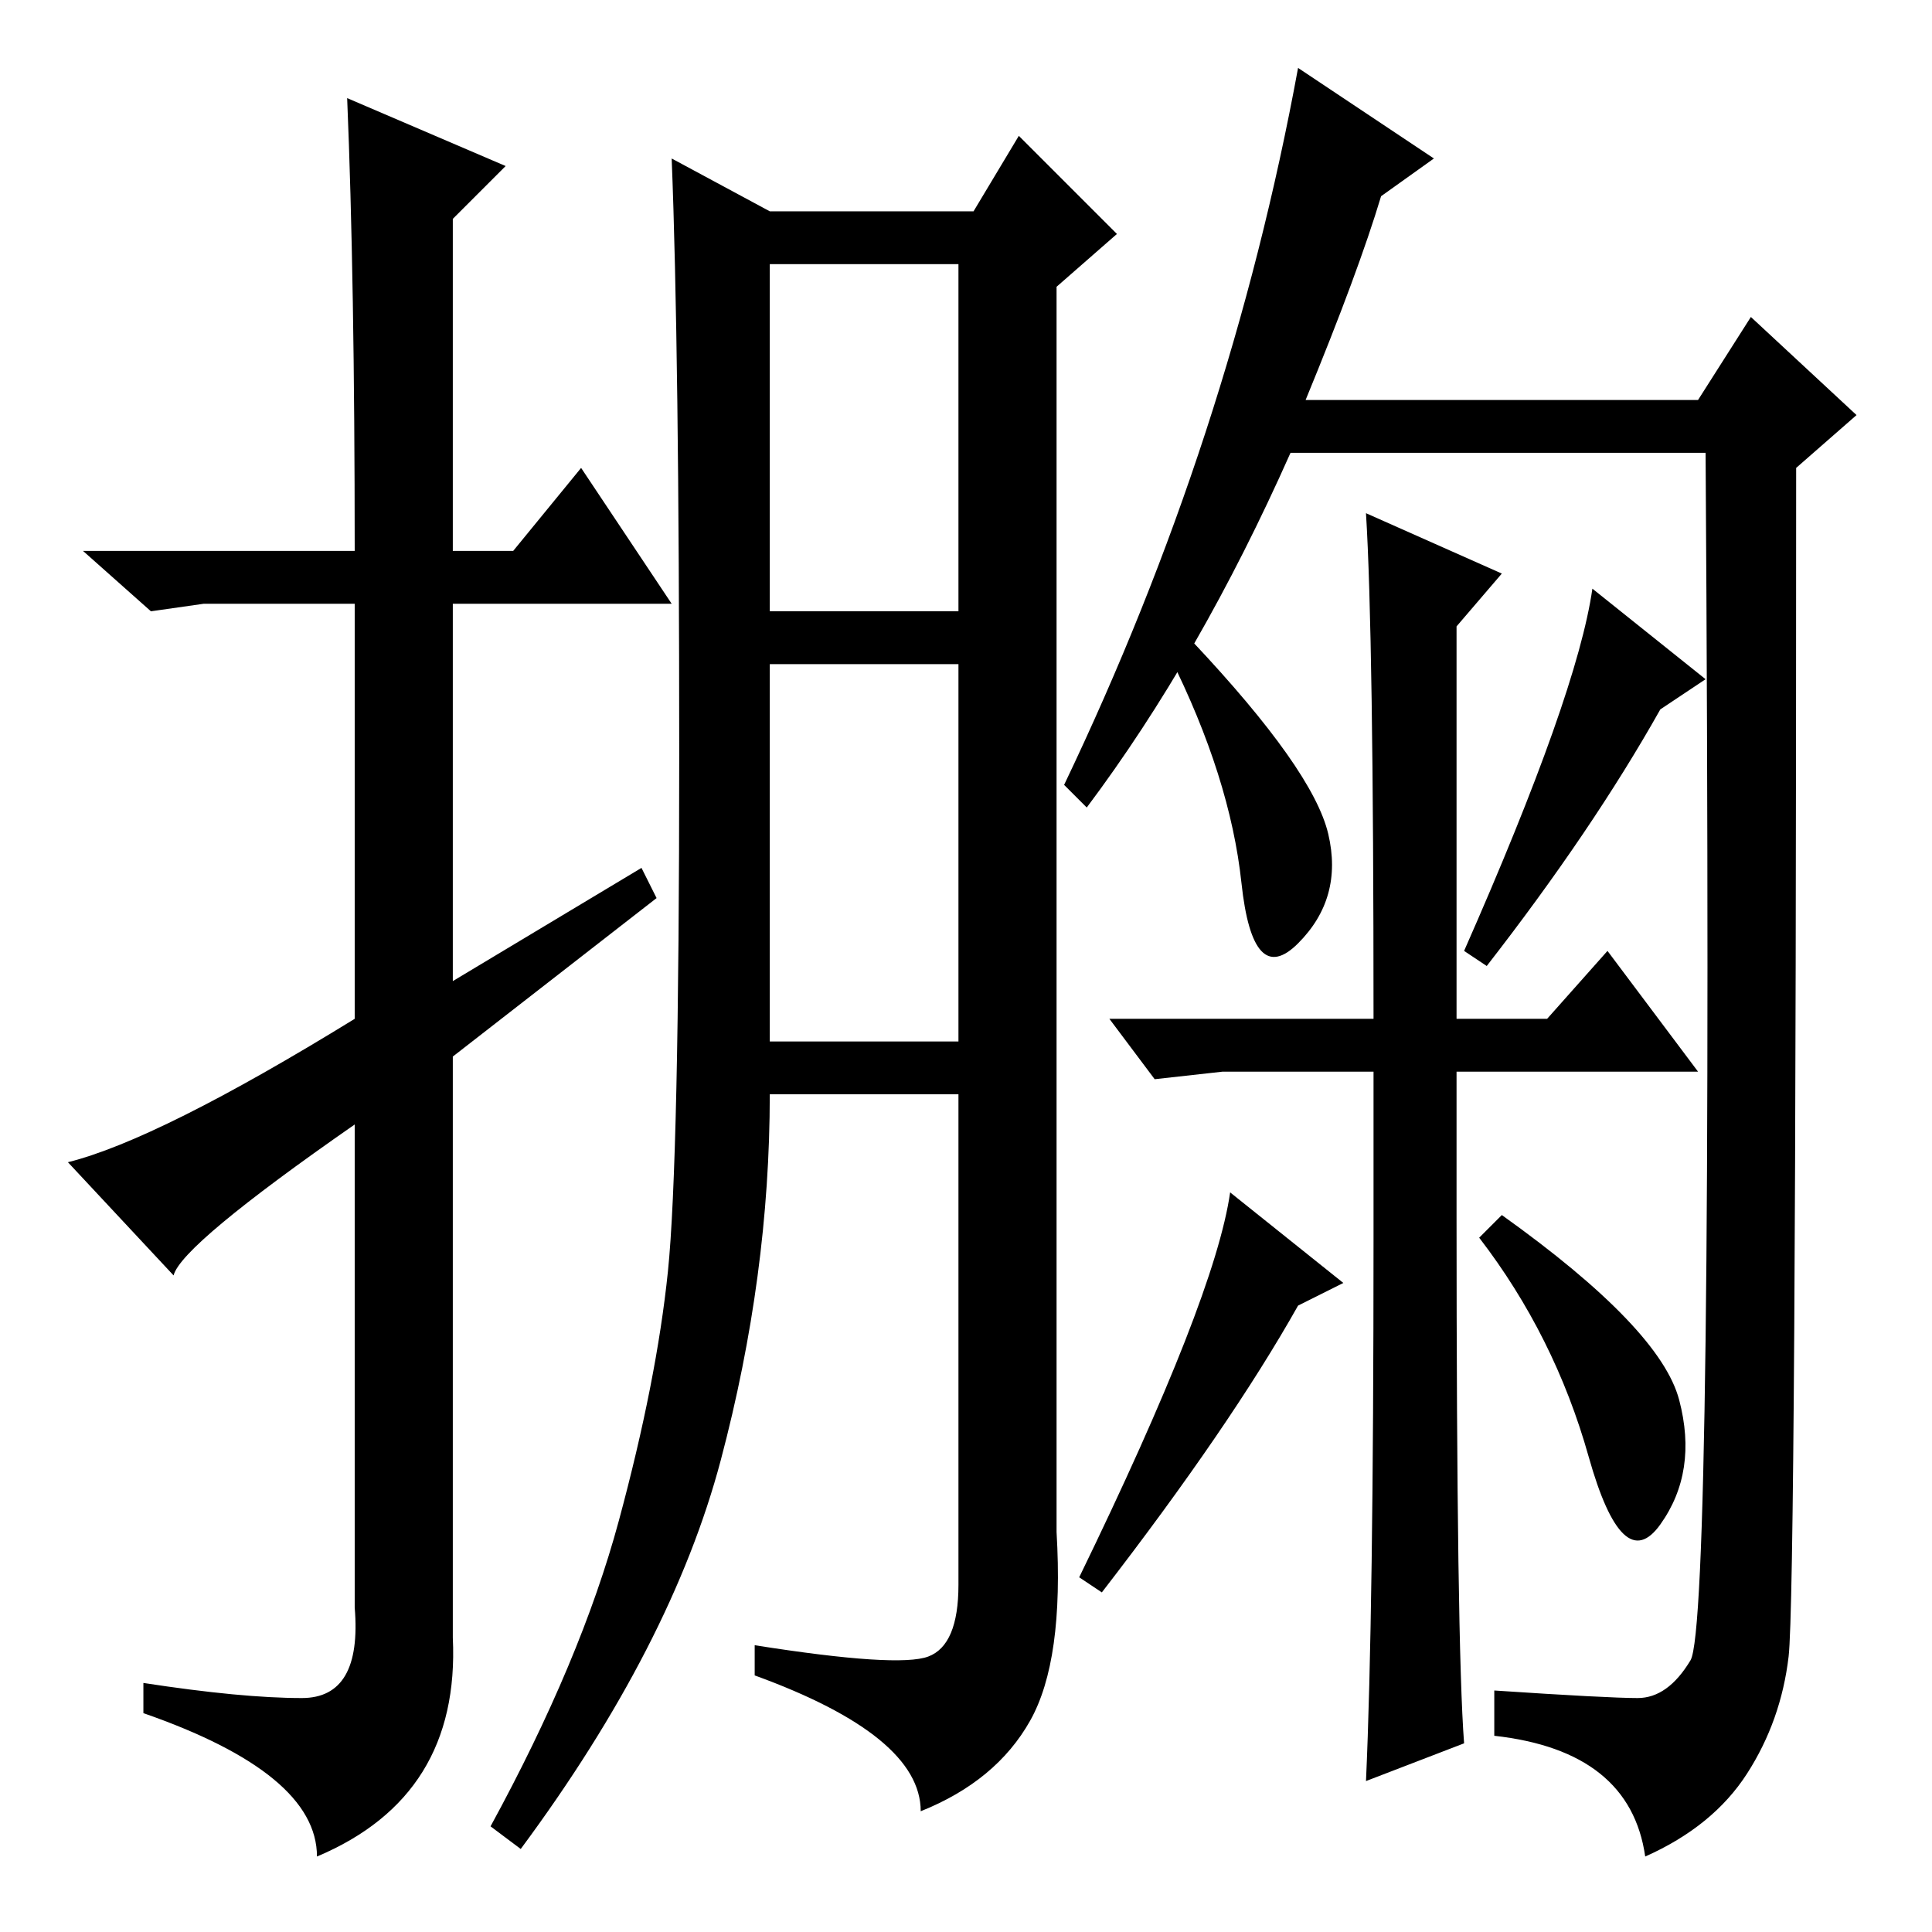 <?xml version="1.0" standalone="no"?>
<!DOCTYPE svg PUBLIC "-//W3C//DTD SVG 1.1//EN" "http://www.w3.org/Graphics/SVG/1.1/DTD/svg11.dtd" >
<svg xmlns="http://www.w3.org/2000/svg" xmlns:xlink="http://www.w3.org/1999/xlink" version="1.1" viewBox="0 -36 256 256">
  <g transform="matrix(1 0 0 -1 0 220)">
   <path fill="currentColor"
d="M46 243l21 -9l-7 -7v-44h8l9 11l12 -18h-29v-50l25 15l2 -4l-27 -21v-77q1 -21 -18 -29q0 11 -23 19v4q13 -2 21 -2t7 12v64q-23 -16 -24 -20l-14 15q12 3 38 19v55h-20l-7 -1l-9 8h36q0 36 -1 60zM123 36.5q4 1.5 4 9.5v65h-25q0 -24 -6.5 -48.5t-26.5 -51.5l-4 3
q12 22 17 40.5t6.5 33t1.5 68.5t-1 79l13 -7h27l6 10l13 -13l-8 -7v-165q1 -17 -3.5 -25t-14.5 -12q0 10 -22 18v4q19 -3 23 -1.5zM102 175h25v46h-25v-46zM102 118h25v50h-25v-50zM217 31q4 0 7 5t2 160h-55q-12 -27 -27 -47l-3 3q22 46 31 95l18 -12l-7 -5q-3 -10 -10 -27
h52l7 11l14 -13l-8 -7q0 -149 -1 -157.5t-5.5 -15.5t-13.5 -11q-2 14 -20 16v6q15 -1 19 -1zM176 145.5q2 -8.5 -4 -14.5t-7.5 8t-9.5 30l3 2q16 -17 18 -25.5zM194 25l-13 -5q1 22 1 72v22h-20l-9 -1l-6 8h35q0 51 -1 67l18 -8l-6 -7v-52h12l8 9l12 -16h-32v-19
q0 -57 1 -70zM226 166l-6 -4q-9 -16 -23 -34l-3 2q15 34 17 48zM178 86l-6 -3q-9 -16 -26 -38l-3 2q18 37 20 51zM222.5 70.5q2.5 -9.5 -2.5 -16.5t-9.5 9t-14.5 29l3 3q21 -15 23.5 -24.5z" />
  </g>

</svg>
